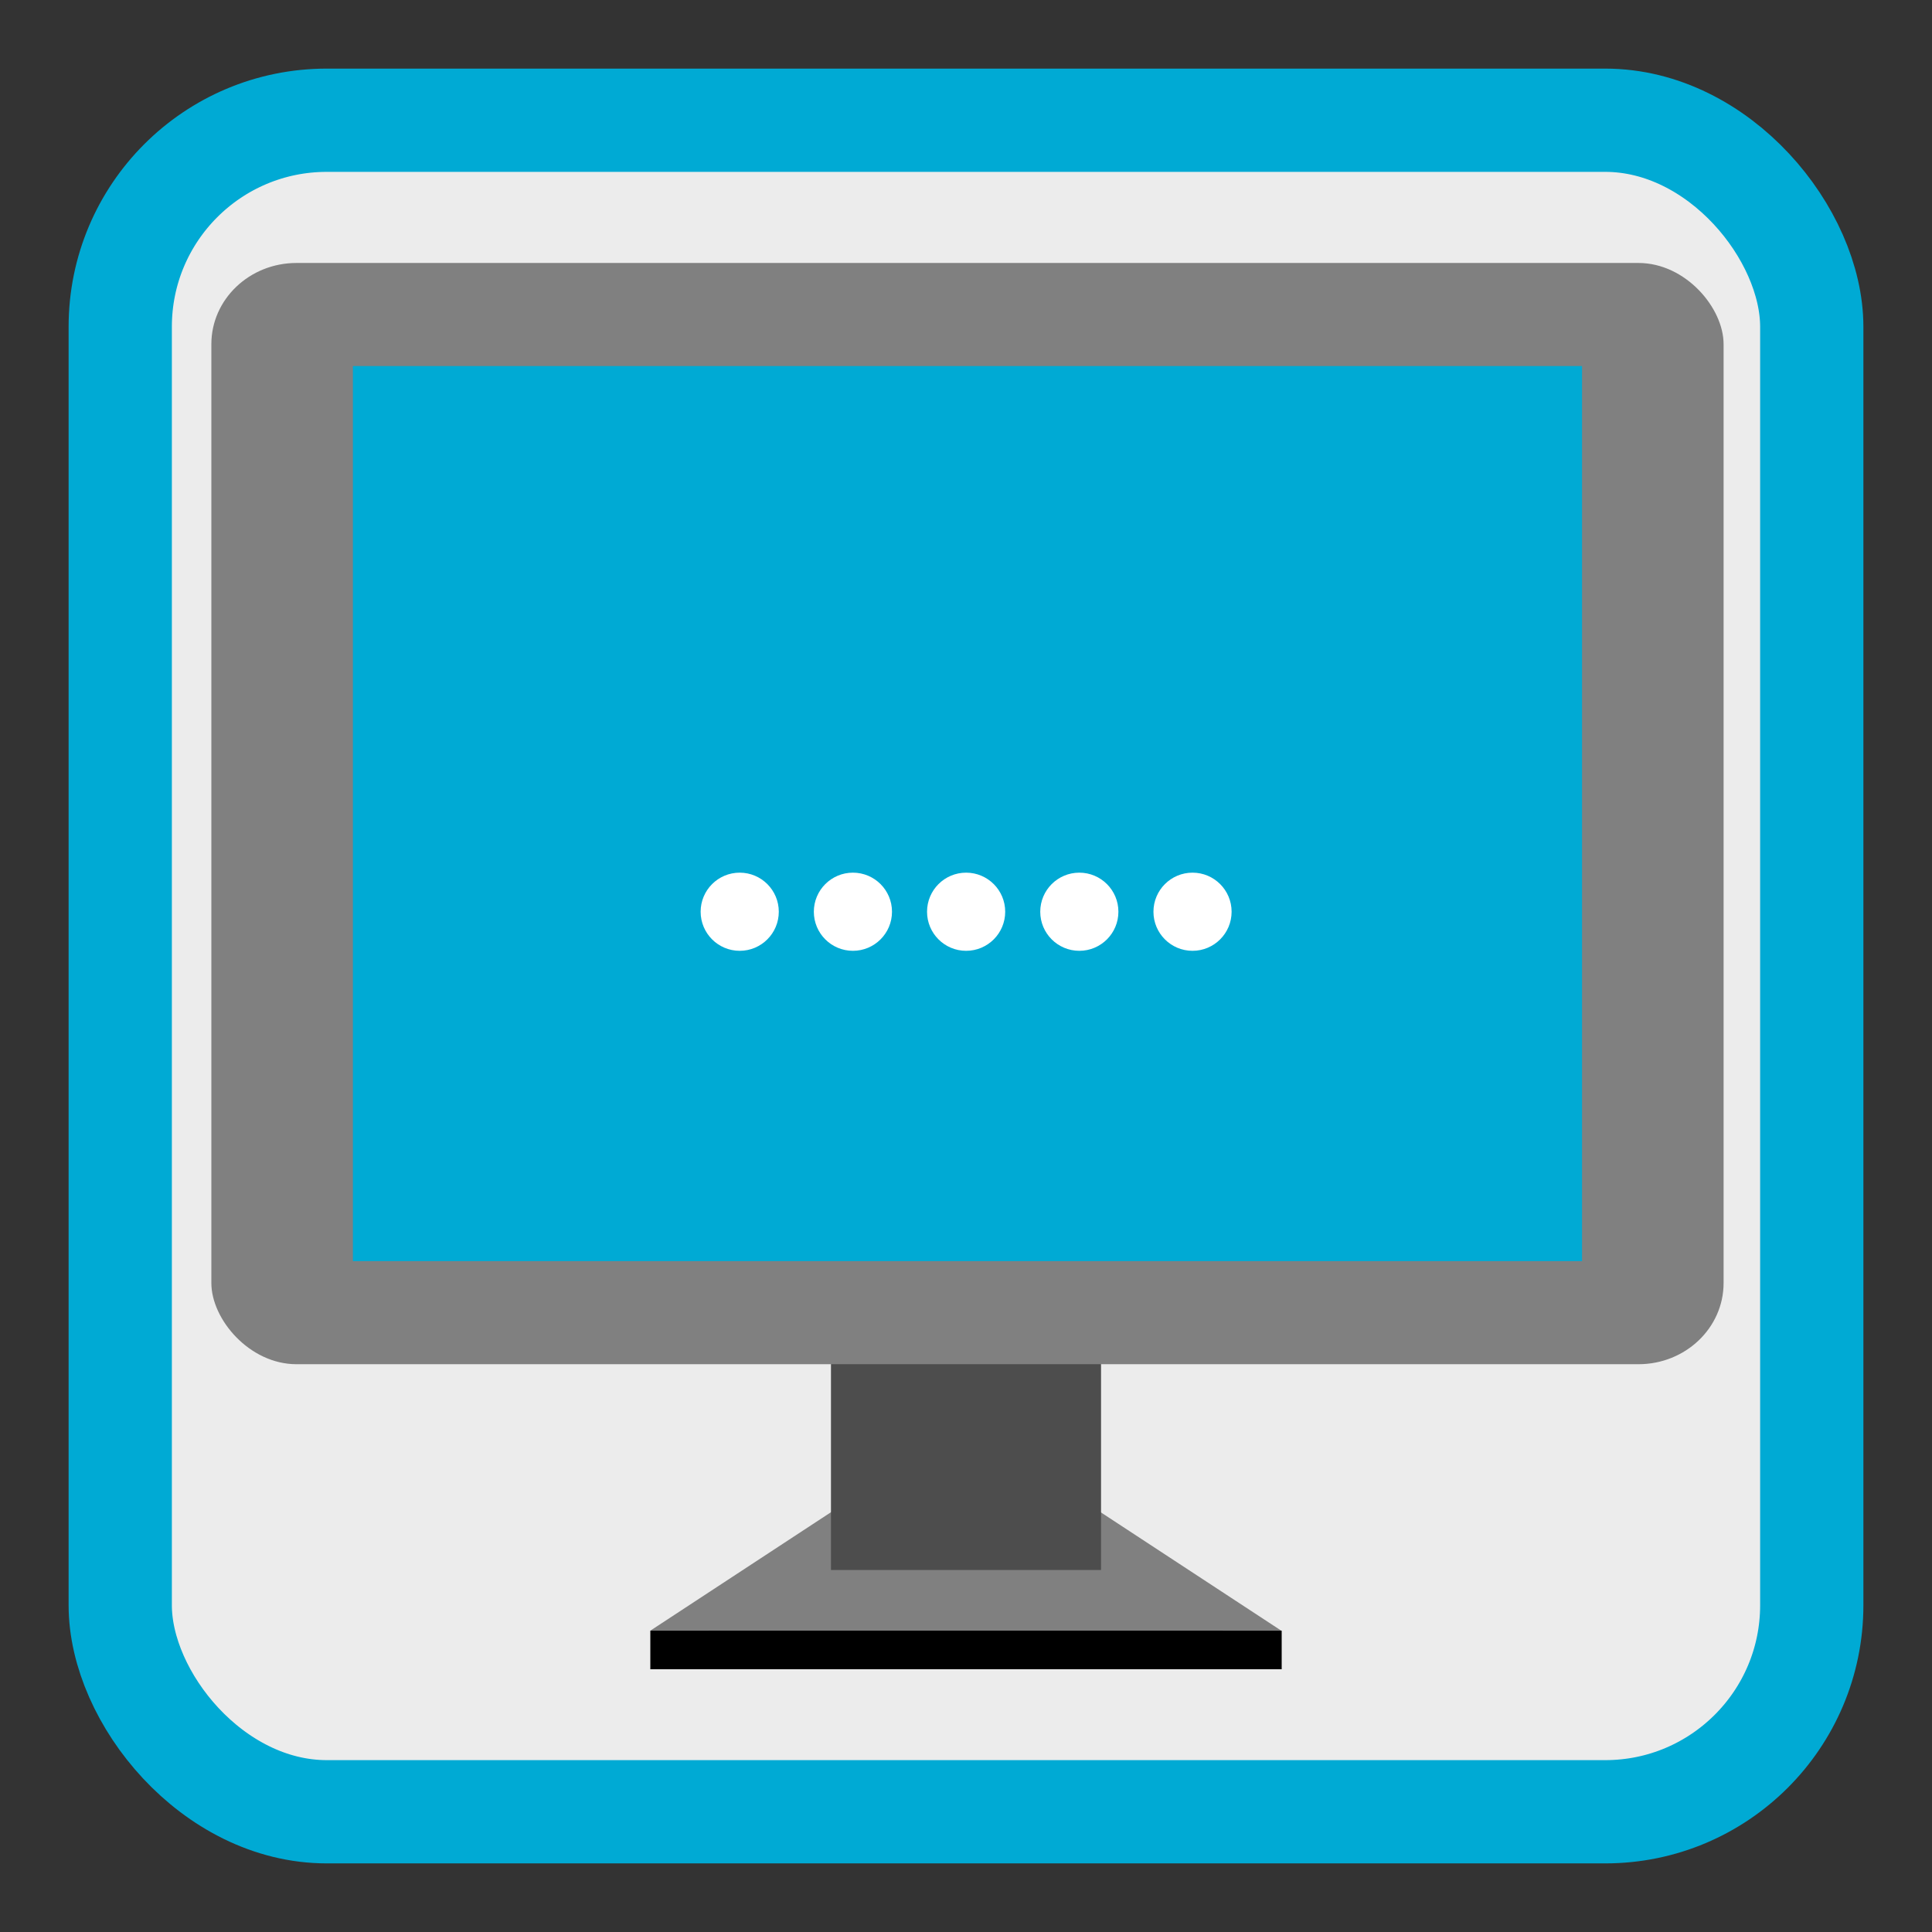 <?xml version="1.0" encoding="UTF-8" standalone="no"?>
<svg
   xmlns:dc="http://purl.org/dc/elements/1.1/"
   xmlns:cc="http://creativecommons.org/ns#"
   xmlns:rdf="http://www.w3.org/1999/02/22-rdf-syntax-ns#"
   xmlns:svg="http://www.w3.org/2000/svg"
   xmlns="http://www.w3.org/2000/svg"
   xmlns:sodipodi="http://sodipodi.sourceforge.net/DTD/sodipodi-0.dtd"
   xmlns:inkscape="http://www.inkscape.org/namespaces/inkscape"
   viewBox="0 0 128 128"
   id="svg2"
   version="1.1"
   inkscape:version="0.91 r13725"
   width="100%"
   height="100%"
   sodipodi:docname="plymouth.svg">
  <rect x="0" y="0" width="128" height="128" fill="#333333" stroke="none"/>
  <sodipodi:namedview
     pagecolor="#ffffff"
     bordercolor="#666666"
     borderopacity="1"
     objecttolerance="10"
     gridtolerance="10"
     guidetolerance="10"
     inkscape:pageopacity="0"
     inkscape:pageshadow="2"
     inkscape:window-width="1366"
     inkscape:window-height="701"
     id="namedview67"
     showgrid="false"
     inkscape:zoom="3.4766083"
     inkscape:cx="28.474562"
     inkscape:cy="69.822895"
     inkscape:window-x="0"
     inkscape:window-y="27"
     inkscape:window-maximized="1"
     inkscape:current-layer="svg2" />
  <defs
     id="defs4">
    <linearGradient
       id="linearGradient3764"
       x1="1"
       x2="47"
       gradientUnits="userSpaceOnUse"
       gradientTransform="matrix(0,-1,1,0,-1.5e-6,48)">
      <stop
         stop-color="#e4e4e4"
         stop-opacity="1"
         id="stop7" />
      <stop
         offset="1"
         stop-color="#eee"
         stop-opacity="1"
         id="stop9" />
    </linearGradient>
    <clipPath
       id="clipPath-365326813">
      <g
         transform="translate(0,-1004.362)"
         id="g12">
        <path
           d="m -24,13 c 0,1.105 -0.672,2 -1.5,2 -0.828,0 -1.5,-0.895 -1.5,-2 0,-1.105 0.672,-2 1.5,-2 0.828,0 1.5,0.895 1.5,2 z"
           transform="matrix(15.333,0,0,11.5,415,878.862)"
           id="path14"
           inkscape:connector-curvature="0"
           style="fill:#1890d0" />
      </g>
    </clipPath>
    <clipPath
       id="clipPath-370729992">
      <g
         transform="translate(0,-1004.362)"
         id="g17">
        <path
           d="m -24,13 c 0,1.105 -0.672,2 -1.5,2 -0.828,0 -1.5,-0.895 -1.5,-2 0,-1.105 0.672,-2 1.5,-2 0.828,0 1.5,0.895 1.5,2 z"
           transform="matrix(15.333,0,0,11.5,415,878.862)"
           id="path19"
           inkscape:connector-curvature="0"
           style="fill:#1890d0" />
      </g>
    </clipPath>
    <inkscape:perspective
       id="perspective3018"
       inkscape:persp3d-origin="256 : 170.66667 : 1"
       inkscape:vp_z="512 : 256 : 1"
       inkscape:vp_y="0 : 1000 : 0"
       inkscape:vp_x="0 : 256 : 1"
       sodipodi:type="inkscape:persp3d" />
  </defs>
  <rect
     style="opacity:1;fill:#ececec;fill-opacity:1;stroke:#00aad4;stroke-width:6.841;stroke-miterlimit:4;stroke-dasharray:none;stroke-opacity:1"
     id="rect4136"
     width="112.068"
     height="112.068"
     x="7.966"
     y="7.966"
     rx="13.683"
     ry="13.683" />
  <g
     id="g33"
     transform="translate(0,80)" />
  <path
     style="fill:#6d6c6d;fill-opacity:1;fill-rule:nonzero;stroke:none"
     d=""
     id="path3775"
     inkscape:connector-curvature="0" />
  <g
     id="g2996"
     transform="matrix(0.476,0,0,0.476,-274.089,-7.111)" />
  <path
     inkscape:connector-curvature="0"
     id="path4160"
     d="m 55.948,102.158 -12.862,8.434 41.802,0 -12.862,-8.434 z"
     style="fill:#808080;fill-opacity:1;fill-rule:evenodd;stroke:none;stroke-width:1.384px;stroke-linecap:butt;stroke-linejoin:miter;stroke-opacity:1" />
  <path
     style="fill:#808080;fill-opacity:1;fill-rule:evenodd;stroke:none;stroke-width:1.384px;stroke-linecap:butt;stroke-linejoin:miter;stroke-opacity:1"
     d="m 55.948,99.602 -12.862,8.434 41.802,0 -12.862,-8.434 z"
     id="path4158"
     inkscape:connector-curvature="0" />
  <rect
     style="opacity:1;fill:#4d4d4d;fill-opacity:1;stroke:none;stroke-width:21.721;stroke-miterlimit:4;stroke-dasharray:none;stroke-opacity:1"
     id="rect4154"
     width="17.892"
     height="19.904"
     x="55.054"
     y="84.113"
     ry="0"
     rx="0" />
  <g
     id="g4150"
     transform="matrix(0.281,0,0,0.268,-0.807,-13.158)">
    <rect
       y="114.106"
       x="52.705"
       height="272.239"
       width="356.545"
       id="rect4477"
       style="opacity:1;fill:#808080;fill-opacity:1"
       ry="20.073" />
    <rect
       style="opacity:1;fill:#00aad4;fill-opacity:1"
       id="rect4479"
       width="289.803"
       height="221.278"
       x="86.076"
       y="139.587" />
  </g>
  <path
     style="fill:#000000;fill-opacity:1;fill-rule:evenodd;stroke:none;stroke-width:1px;stroke-linecap:butt;stroke-linejoin:miter;stroke-opacity:1"
     d="m 43.086,108.036 0,2.556 41.829,0 0,-2.556 z"
     id="path4162"
     inkscape:connector-curvature="0" />
  <circle
     style="opacity:1;fill:#ffffff;fill-opacity:1;stroke:none;stroke-width:2.1;stroke-miterlimit:4;stroke-dasharray:none;stroke-opacity:1"
     id="path4167"
     cx="49.008"
     cy="60.405"
     r="2.589" />
  <circle
     r="2.589"
     cy="60.405"
     cx="56.508"
     id="circle4169"
     style="opacity:1;fill:#ffffff;fill-opacity:1;stroke:none;stroke-width:2.1;stroke-miterlimit:4;stroke-dasharray:none;stroke-opacity:1" />
  <circle
     style="opacity:1;fill:#ffffff;fill-opacity:1;stroke:none;stroke-width:2.1;stroke-miterlimit:4;stroke-dasharray:none;stroke-opacity:1"
     id="circle4171"
     cx="64.008"
     cy="60.405"
     r="2.589" />
  <circle
     r="2.589"
     cy="60.405"
     cx="71.508"
     id="circle4173"
     style="opacity:1;fill:#ffffff;fill-opacity:1;stroke:none;stroke-width:2.1;stroke-miterlimit:4;stroke-dasharray:none;stroke-opacity:1" />
  <circle
     style="opacity:1;fill:#ffffff;fill-opacity:1;stroke:none;stroke-width:2.1;stroke-miterlimit:4;stroke-dasharray:none;stroke-opacity:1"
     id="circle4175"
     cx="79.008"
     cy="60.405"
     r="2.589" />
</svg>

